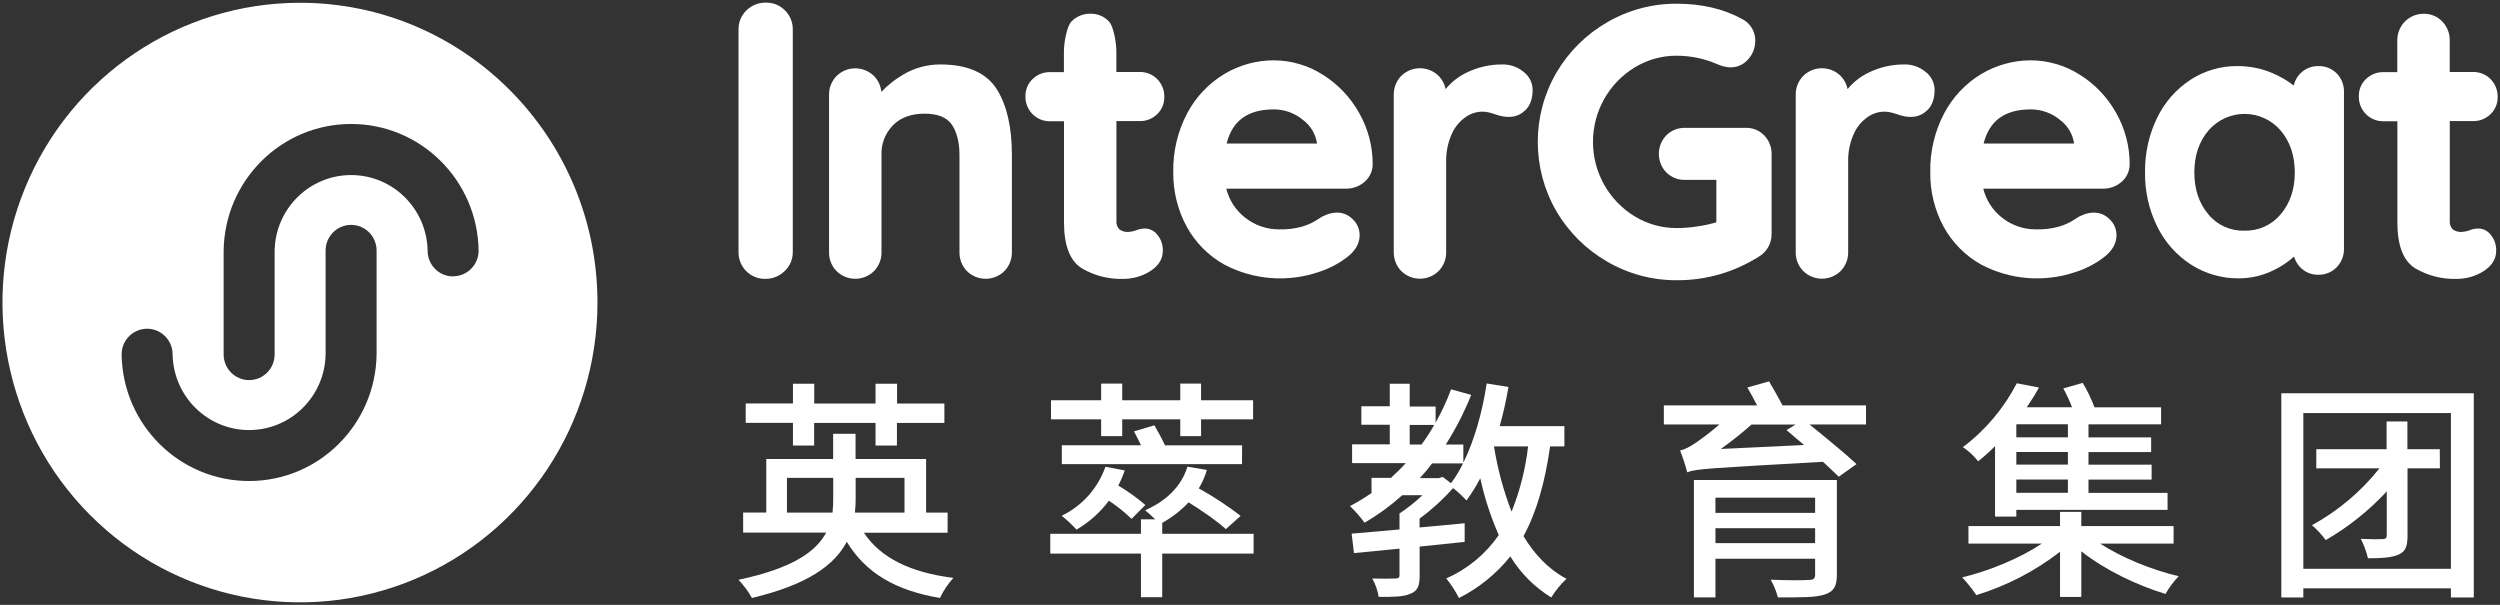 <?xml version="1.0" encoding="UTF-8"?>
<svg width="124px" height="30px" viewBox="0 0 124 30" version="1.1" xmlns="http://www.w3.org/2000/svg" xmlns:xlink="http://www.w3.org/1999/xlink">
    <rect x="0" y="0" width="124" height="30" fill="#333333" stroke="none"/>
    <!-- Generator: Sketch 53 (72520) - https://sketchapp.com -->
    <title>Artboard</title>
    <desc>Created with Sketch.</desc>
    <g id="Artboard" stroke="none" stroke-width="1" fill="none" fill-rule="evenodd">
        <g id="IEGLogo2019cn_IEGLogoDark_ChineseVer-Copy" fill="#FFFFFF" fill-rule="nonzero">
            <path d="M38.934,0.516 C38.69,0.266 38.354,0.127 38.006,0.131 C37.639,0.119 37.284,0.258 37.021,0.516 C36.763,0.768 36.621,1.117 36.631,1.479 L36.631,12.489 C36.623,12.848 36.761,13.195 37.014,13.449 C37.267,13.703 37.612,13.841 37.969,13.832 C38.321,13.834 38.659,13.697 38.913,13.45 L38.913,13.45 C39.18,13.204 39.33,12.853 39.322,12.487 L39.322,1.478 C39.332,1.117 39.191,0.768 38.934,0.516 L38.934,0.516 Z" id="Path"></path>
            <path d="M49.436,4.419 L49.436,4.419 C48.917,3.608 47.98,3.197 46.65,3.197 C45.988,3.193 45.337,3.372 44.77,3.716 C44.382,3.947 44.027,4.229 43.714,4.556 C43.687,4.261 43.56,3.985 43.354,3.773 C42.836,3.261 42.007,3.261 41.489,3.773 C41.245,4.026 41.112,4.366 41.121,4.719 L41.121,12.498 C41.112,12.85 41.245,13.191 41.489,13.444 C42.007,13.956 42.836,13.956 43.354,13.444 C43.598,13.191 43.731,12.85 43.722,12.498 L43.722,7.682 C43.702,7.135 43.907,6.605 44.288,6.216 C44.662,5.833 45.192,5.638 45.861,5.638 C46.496,5.638 46.944,5.813 47.194,6.158 C47.444,6.504 47.59,7.033 47.59,7.682 L47.59,12.498 C47.581,12.85 47.713,13.191 47.957,13.444 C48.475,13.956 49.304,13.956 49.821,13.444 C50.065,13.191 50.198,12.85 50.19,12.498 L50.19,7.682 C50.19,6.3 49.935,5.205 49.436,4.419 Z" id="Path"></path>
            <path d="M56.797,11.334 C56.632,11.336 56.469,11.37 56.318,11.436 C56.2,11.475 56.079,11.498 55.956,11.505 C55.796,11.514 55.638,11.465 55.512,11.367 C55.405,11.248 55.355,11.088 55.375,10.929 L55.375,6.006 L56.524,6.006 C56.848,6.014 57.162,5.89 57.395,5.663 C57.627,5.441 57.756,5.131 57.749,4.808 C57.757,4.477 57.63,4.157 57.398,3.923 C57.166,3.689 56.848,3.561 56.52,3.57 L55.371,3.57 L55.371,2.544 C55.371,2.17 55.247,1.317 55.002,1.064 C54.765,0.812 54.433,0.673 54.089,0.68 C53.737,0.672 53.397,0.809 53.149,1.061 C52.898,1.316 52.77,2.17 52.77,2.544 L52.77,3.578 L52.087,3.578 C51.763,3.57 51.449,3.693 51.216,3.921 C50.984,4.143 50.855,4.453 50.862,4.775 C50.854,5.106 50.98,5.426 51.213,5.66 C51.445,5.894 51.762,6.022 52.091,6.014 L52.774,6.014 L52.774,11.033 C52.774,12.175 53.07,12.939 53.653,13.305 C54.273,13.671 54.983,13.854 55.702,13.832 C56.174,13.838 56.639,13.707 57.04,13.456 C57.462,13.189 57.675,12.849 57.675,12.446 C57.687,12.161 57.595,11.882 57.418,11.66 C57.272,11.461 57.043,11.34 56.797,11.334 L56.797,11.334 Z" id="Path"></path>
            <path d="M67.407,5.59 C66.972,4.816 66.35,4.165 65.598,3.698 C64.873,3.239 64.034,2.995 63.177,2.993 C62.317,2.992 61.472,3.225 60.731,3.667 C59.954,4.135 59.317,4.806 58.889,5.611 C58.413,6.512 58.173,7.521 58.194,8.542 C58.183,9.483 58.412,10.411 58.859,11.238 C59.293,12.033 59.942,12.688 60.731,13.126 C62.17,13.882 63.852,14.016 65.391,13.497 C65.917,13.332 66.409,13.073 66.845,12.733 C67.239,12.422 67.438,12.065 67.438,11.668 C67.439,11.371 67.318,11.087 67.105,10.883 C66.722,10.497 66.195,10.431 65.578,10.745 L65.228,10.964 C65.026,11.081 64.81,11.173 64.587,11.239 C64.215,11.342 63.831,11.388 63.446,11.377 C62.828,11.381 62.226,11.171 61.742,10.783 C61.288,10.424 60.964,9.922 60.823,9.358 L66.766,9.358 C67.095,9.361 67.414,9.246 67.666,9.033 C67.926,8.819 68.08,8.499 68.085,8.161 C68.088,7.258 67.854,6.371 67.407,5.59 L67.407,5.59 Z M63.173,5.426 C63.705,5.423 64.221,5.608 64.63,5.95 C65.007,6.231 65.258,6.651 65.325,7.119 L60.839,7.119 C61.129,5.981 61.895,5.426 63.177,5.426 L63.173,5.426 Z" id="Shape"></path>
            <path d="M75.564,3.559 L75.564,3.559 C75.265,3.314 74.89,3.186 74.505,3.197 C73.881,3.194 73.264,3.339 72.705,3.621 C72.319,3.812 71.977,4.084 71.703,4.419 C71.654,4.173 71.535,3.948 71.361,3.769 C70.844,3.257 70.015,3.257 69.497,3.769 C69.254,4.022 69.122,4.363 69.13,4.715 L69.13,12.494 C69.122,12.846 69.254,13.187 69.497,13.439 C70.015,13.952 70.844,13.952 71.361,13.439 C71.606,13.187 71.739,12.846 71.73,12.494 L71.73,8.03 C71.719,7.556 71.812,7.086 72.003,6.654 C72.151,6.316 72.387,6.025 72.686,5.813 C72.93,5.637 73.222,5.541 73.522,5.538 C73.647,5.537 73.772,5.553 73.893,5.587 L74.132,5.659 C74.782,5.9 75.281,5.832 75.665,5.459 C75.899,5.229 76.018,4.892 76.018,4.453 C76.014,4.1 75.845,3.769 75.564,3.559 L75.564,3.559 Z" id="Path"></path>
            <path d="M87.509,6.72 L87.509,6.72 C87.269,6.47 86.937,6.332 86.592,6.341 L83.577,6.341 C83.233,6.334 82.9,6.465 82.654,6.707 C82.154,7.221 82.154,8.043 82.654,8.557 C82.9,8.799 83.233,8.93 83.577,8.922 L85.131,8.922 L85.131,11.026 C84.842,11.112 84.547,11.177 84.249,11.221 C83.893,11.279 83.533,11.31 83.173,11.312 C82.438,11.317 81.715,11.117 81.086,10.734 C79.799,9.954 79.011,8.551 79.011,7.038 C79.011,5.524 79.799,4.121 81.086,3.341 C81.714,2.959 82.434,2.759 83.167,2.763 C83.852,2.764 84.528,2.904 85.157,3.176 C85.8,3.464 86.334,3.365 86.713,2.938 C86.941,2.685 87.065,2.354 87.061,2.012 C87.064,1.563 86.815,1.151 86.418,0.948 C85.499,0.442 84.406,0.184 83.167,0.184 C81.954,0.177 80.761,0.496 79.711,1.108 C78.674,1.705 77.808,2.564 77.2,3.6 C75.964,5.724 75.964,8.356 77.2,10.481 C77.808,11.517 78.674,12.376 79.711,12.973 C80.761,13.586 81.954,13.906 83.167,13.899 C84.599,13.908 86.003,13.507 87.217,12.742 C87.63,12.51 87.882,12.067 87.871,11.59 L87.871,7.65 C87.879,7.304 87.748,6.968 87.509,6.72 L87.509,6.72 Z" id="Path"></path>
            <path d="M95.502,3.559 L95.502,3.559 C95.204,3.314 94.828,3.186 94.443,3.197 C93.819,3.194 93.202,3.339 92.644,3.621 C92.257,3.813 91.915,4.085 91.64,4.419 C91.592,4.173 91.474,3.948 91.3,3.769 C90.782,3.257 89.953,3.257 89.436,3.769 C89.192,4.022 89.059,4.363 89.068,4.715 L89.068,12.494 C89.059,12.846 89.192,13.187 89.436,13.439 C89.953,13.952 90.782,13.952 91.3,13.439 C91.544,13.187 91.677,12.846 91.669,12.494 L91.669,8.03 C91.657,7.556 91.75,7.086 91.942,6.654 C92.089,6.316 92.325,6.025 92.624,5.813 C92.868,5.637 93.159,5.541 93.459,5.538 C93.585,5.537 93.71,5.553 93.832,5.587 L94.071,5.659 C94.721,5.9 95.219,5.832 95.603,5.459 C95.838,5.229 95.957,4.892 95.957,4.453 C95.951,4.1 95.783,3.769 95.502,3.559 L95.502,3.559 Z" id="Path"></path>
            <path d="M104.955,5.59 C104.52,4.815 103.897,4.164 103.145,3.698 C102.42,3.239 101.581,2.995 100.724,2.993 C99.863,2.993 99.019,3.226 98.278,3.667 C97.501,4.134 96.864,4.806 96.437,5.611 C95.961,6.512 95.722,7.521 95.742,8.542 C95.729,9.482 95.955,10.41 96.399,11.238 C96.833,12.033 97.483,12.688 98.273,13.126 C99.711,13.882 101.393,14.016 102.932,13.497 C103.458,13.332 103.951,13.073 104.387,12.733 C104.78,12.422 104.978,12.065 104.978,11.668 C104.979,11.372 104.859,11.088 104.646,10.883 C104.264,10.497 103.735,10.431 103.119,10.745 L102.77,10.964 C102.567,11.081 102.351,11.173 102.127,11.239 C101.755,11.342 101.371,11.388 100.986,11.377 C100.368,11.381 99.766,11.172 99.282,10.783 C98.83,10.423 98.509,9.922 98.371,9.358 L104.314,9.358 C104.643,9.362 104.962,9.247 105.213,9.033 C105.474,8.819 105.627,8.5 105.632,8.161 C105.635,7.258 105.402,6.372 104.955,5.59 Z M100.721,5.426 C101.253,5.423 101.77,5.609 102.18,5.95 C102.557,6.231 102.807,6.651 102.875,7.119 L98.386,7.119 C98.676,5.981 99.443,5.426 100.724,5.426 L100.721,5.426 Z" id="Shape"></path>
            <path d="M115.903,3.643 C115.664,3.401 115.336,3.27 114.998,3.279 C114.413,3.265 113.898,3.668 113.769,4.243 C113.434,3.983 113.067,3.771 112.676,3.611 C112.136,3.387 111.556,3.273 110.972,3.277 C110.149,3.271 109.342,3.507 108.65,3.956 C107.939,4.421 107.367,5.072 106.995,5.84 C106.586,6.683 106.38,7.612 106.394,8.55 C106.38,9.487 106.589,10.414 107.006,11.253 C107.385,12.018 107.963,12.666 108.678,13.127 C109.386,13.578 110.208,13.814 111.046,13.806 C111.636,13.806 112.219,13.672 112.75,13.412 C113.127,13.236 113.477,13.004 113.786,12.724 C113.844,12.926 113.95,13.111 114.096,13.262 C114.332,13.505 114.658,13.638 114.995,13.627 C115.336,13.635 115.665,13.499 115.902,13.252 C116.139,13.007 116.269,12.676 116.261,12.333 L116.261,4.574 C116.273,4.227 116.144,3.891 115.903,3.643 L115.903,3.643 Z M113.822,8.553 C113.822,9.387 113.586,10.084 113.119,10.631 C112.675,11.165 112.012,11.463 111.321,11.44 C110.633,11.464 109.973,11.166 109.534,10.631 C109.072,10.08 108.839,9.392 108.839,8.553 C108.839,7.713 109.075,7.018 109.543,6.468 C109.994,5.948 110.645,5.649 111.33,5.649 C112.015,5.649 112.667,5.948 113.117,6.468 C113.586,7.018 113.822,7.72 113.822,8.553 Z" id="Shape"></path>
            <path d="M122.932,11.334 C122.767,11.336 122.604,11.37 122.453,11.436 C122.336,11.475 122.214,11.498 122.091,11.505 C121.931,11.514 121.773,11.465 121.646,11.367 C121.54,11.247 121.491,11.088 121.509,10.929 L121.509,6.006 L122.658,6.006 C122.982,6.014 123.297,5.89 123.53,5.663 C123.762,5.441 123.891,5.131 123.884,4.808 C123.891,4.478 123.764,4.158 123.532,3.924 C123.3,3.69 122.983,3.562 122.655,3.57 L121.506,3.57 L121.506,2.012 C121.515,1.66 121.382,1.319 121.138,1.068 C120.9,0.817 120.569,0.678 120.225,0.684 C119.874,0.677 119.534,0.815 119.286,1.065 C119.037,1.316 118.9,1.658 118.906,2.012 L118.906,3.578 L118.223,3.578 C117.899,3.57 117.584,3.693 117.351,3.921 C117.12,4.143 116.992,4.453 116.998,4.775 C116.99,5.106 117.117,5.426 117.349,5.66 C117.582,5.894 117.899,6.022 118.227,6.014 L118.91,6.014 L118.91,11.033 C118.91,12.175 119.205,12.939 119.788,13.305 C120.408,13.671 121.118,13.854 121.837,13.832 C122.309,13.837 122.774,13.707 123.175,13.456 C123.597,13.189 123.81,12.849 123.81,12.446 C123.822,12.161 123.73,11.882 123.552,11.66 C123.407,11.461 123.178,11.34 122.932,11.334 Z" id="Path"></path>
            <path d="M14.885,0.138 C8.916,0.135 3.533,3.757 1.247,9.313 C-1.038,14.87 0.224,21.268 4.445,25.521 C8.666,29.775 15.014,31.046 20.529,28.743 C26.043,26.44 29.637,21.015 29.634,15 C29.63,6.794 23.029,0.142 14.885,0.138 Z M18.679,17.579 C18.628,21.062 15.812,23.858 12.356,23.858 C8.899,23.858 6.083,21.062 6.032,17.579 C6.032,16.875 6.598,16.305 7.297,16.305 C7.995,16.305 8.561,16.875 8.561,17.579 C8.6,19.662 10.288,21.331 12.356,21.331 C14.424,21.331 16.111,19.662 16.15,17.579 L16.15,12.428 C16.15,11.724 16.716,11.154 17.415,11.154 C18.113,11.154 18.679,11.724 18.679,12.428 L18.679,17.579 Z M22.474,13.711 C22.139,13.711 21.817,13.577 21.579,13.337 C21.342,13.098 21.209,12.773 21.21,12.435 C21.171,10.351 19.483,8.683 17.415,8.683 C15.347,8.683 13.66,10.351 13.621,12.435 L13.621,17.579 C13.621,18.283 13.055,18.853 12.356,18.853 C11.658,18.853 11.092,18.283 11.092,17.579 L11.092,12.428 C11.143,8.945 13.959,6.149 17.415,6.149 C20.872,6.149 23.688,8.945 23.739,12.428 C23.74,12.767 23.606,13.093 23.367,13.333 C23.128,13.572 22.804,13.706 22.467,13.704 L22.474,13.711 Z" id="Shape"></path>
            <path d="M42.848,26.422 C43.685,27.681 45.17,28.398 47.288,28.664 C47.018,28.96 46.794,29.295 46.623,29.659 C44.408,29.289 42.936,28.411 41.999,26.872 C41.403,28.017 40.072,29 37.296,29.659 C37.113,29.331 36.889,29.028 36.631,28.757 C39.315,28.19 40.473,27.358 40.979,26.418 L36.86,26.418 L36.86,25.423 L38.007,25.423 L38.007,22.766 L41.323,22.766 L41.323,21.517 L42.436,21.517 L42.436,22.766 L45.935,22.766 L45.935,25.424 L47.001,25.424 L47.001,26.422 L42.848,26.422 Z M39.33,20.974 L36.987,20.974 L36.987,20.011 L39.33,20.011 L39.33,19.032 L40.386,19.032 L40.386,20.015 L43.427,20.015 L43.427,19.032 L44.494,19.032 L44.494,20.015 L46.841,20.015 L46.841,20.978 L44.488,20.978 L44.488,22.1 L43.427,22.1 L43.427,20.978 L40.382,20.978 L40.382,22.1 L39.33,22.1 L39.33,20.974 Z M41.293,25.424 C41.315,25.206 41.326,24.986 41.327,24.767 L41.327,23.703 L39.033,23.703 L39.033,25.424 L41.293,25.424 Z M42.44,23.703 L42.44,24.778 C42.44,24.994 42.428,25.21 42.404,25.424 L44.863,25.424 L44.863,23.703 L42.44,23.703 Z" id="Shape"></path>
            <path d="M62.178,27.46 L57.646,27.46 L57.646,29.62 L56.591,29.62 L56.591,27.46 L52.094,27.46 L52.094,26.477 L56.591,26.477 L56.591,25.76 L57.302,25.76 C57.13,25.587 56.924,25.413 56.797,25.309 C57.807,24.87 58.598,24.142 58.897,23.147 L59.86,23.309 C59.769,23.631 59.634,23.939 59.459,24.223 C60.183,24.625 60.878,25.081 61.536,25.587 L60.801,26.246 C60.41,25.876 59.643,25.343 58.955,24.917 C58.573,25.321 58.132,25.664 57.646,25.933 L57.646,26.477 L62.178,26.477 L62.178,27.46 Z M54.617,20.8 L52.129,20.8 L52.129,19.854 L54.617,19.854 L54.617,19.028 L55.662,19.028 L55.662,19.854 L58.541,19.854 L58.541,19.028 L59.573,19.028 L59.573,19.854 L62.154,19.854 L62.154,20.8 L59.573,20.8 L59.573,21.633 L58.541,21.633 L58.541,20.8 L55.662,20.8 L55.662,21.633 L54.617,21.633 L54.617,20.8 Z M61.604,23.02 L52.667,23.02 L52.667,22.084 L56.591,22.084 C56.476,21.84 56.361,21.611 56.247,21.396 L57.256,21.095 C57.428,21.384 57.635,21.767 57.784,22.09 L61.608,22.09 L61.604,23.02 Z M55.788,23.333 C55.699,23.591 55.592,23.842 55.467,24.084 C55.941,24.365 56.391,24.687 56.809,25.047 L56.126,25.735 C55.779,25.401 55.403,25.1 55.002,24.834 C54.567,25.416 54.021,25.904 53.396,26.269 C53.169,26.022 52.923,25.792 52.662,25.581 C53.675,25.092 54.454,24.219 54.83,23.152 L55.788,23.333 Z" id="Shape"></path>
            <path d="M76.885,22.142 C76.633,23.922 76.219,25.39 75.566,26.593 C76.113,27.505 76.816,28.244 77.699,28.708 C77.407,28.981 77.153,29.292 76.943,29.633 C76.115,29.127 75.419,28.429 74.912,27.597 C74.22,28.461 73.351,29.165 72.365,29.661 C72.189,29.317 71.978,28.991 71.734,28.691 C72.783,28.23 73.684,27.486 74.339,26.54 C73.939,25.634 73.632,24.689 73.421,23.721 C73.222,24.105 72.994,24.473 72.738,24.822 C72.532,24.6 72.31,24.395 72.073,24.208 C71.574,24.771 71.016,25.279 70.41,25.722 L70.41,26.161 C71.144,26.09 71.901,26.033 72.647,25.953 L72.647,26.878 L70.414,27.11 L70.414,28.555 C70.414,29.039 70.322,29.306 69.967,29.445 C69.622,29.606 69.118,29.606 68.383,29.606 C68.332,29.285 68.223,28.976 68.062,28.694 C68.578,28.705 69.071,28.705 69.221,28.694 C69.372,28.683 69.415,28.658 69.415,28.532 L69.415,27.213 L67.157,27.433 L67.042,26.47 C67.695,26.412 68.521,26.342 69.415,26.262 L69.415,25.488 L69.404,25.475 C69.813,25.206 70.197,24.901 70.552,24.563 L69.553,24.563 C68.977,25.08 68.351,25.537 67.684,25.927 C67.466,25.632 67.224,25.356 66.961,25.101 C67.33,24.907 67.686,24.691 68.028,24.453 L68.028,23.701 L68.991,23.701 C69.243,23.47 69.496,23.228 69.725,22.973 L67.064,22.973 L67.064,22.038 L68.933,22.038 L68.933,21.066 L67.523,21.066 L67.523,20.152 L68.933,20.152 L68.933,19.032 L69.921,19.032 L69.921,20.165 L71.206,20.165 L71.206,20.963 C71.505,20.434 71.762,19.882 71.973,19.311 L72.972,19.587 C72.628,20.446 72.205,21.27 71.71,22.05 L72.582,22.05 L72.582,22.951 C73.129,21.841 73.522,20.454 73.74,19.021 L74.819,19.194 C74.71,19.849 74.565,20.498 74.384,21.136 L77.594,21.136 L77.594,22.142 L76.885,22.142 Z M70.507,22.05 C70.736,21.739 70.947,21.415 71.137,21.078 L69.921,21.078 L69.921,22.05 L70.507,22.05 Z M71.969,23.968 C72.2,23.661 72.4,23.332 72.566,22.986 L71.034,22.986 C70.843,23.239 70.64,23.482 70.425,23.714 L71.366,23.714 L71.561,23.656 L71.969,23.968 Z M74.102,22.142 C74.278,23.249 74.57,24.334 74.974,25.379 C75.39,24.342 75.666,23.253 75.793,22.142 L74.102,22.142 Z" id="Shape"></path>
            <path d="M92.553,21.055 L89.754,21.055 C90.557,21.703 91.529,22.5 92.084,23.02 L91.2,23.645 C90.994,23.448 90.729,23.183 90.42,22.905 C84.764,23.228 84.122,23.251 83.686,23.425 C83.591,23.056 83.471,22.693 83.33,22.339 C83.559,22.303 83.801,22.166 84.099,21.969 C84.51,21.688 84.905,21.383 85.28,21.055 L82.527,21.055 L82.527,20.107 L87.151,20.107 C87.001,19.807 86.818,19.483 86.669,19.218 L87.746,18.917 C87.954,19.263 88.218,19.742 88.413,20.107 L92.553,20.107 L92.553,21.055 Z M91.109,28.523 C91.109,29.101 90.937,29.349 90.489,29.494 C90.041,29.638 89.295,29.631 88.183,29.631 C88.104,29.324 87.984,29.029 87.827,28.753 C88.607,28.788 89.503,28.788 89.72,28.764 C89.949,28.764 90.03,28.695 90.03,28.499 L90.03,27.713 L85.086,27.713 L85.086,29.631 L84.018,29.631 L84.018,23.807 L91.109,23.807 L91.109,28.523 Z M85.086,24.685 L85.086,25.437 L90.03,25.437 L90.03,24.685 L85.086,24.685 Z M90.03,26.939 L90.03,26.199 L85.086,26.199 L85.086,26.939 L90.03,26.939 Z M89.483,22.072 C89.173,21.819 88.887,21.564 88.612,21.333 L89.059,21.058 L86.874,21.058 C86.388,21.488 85.88,21.892 85.352,22.269 L89.483,22.072 Z" id="Shape"></path>
            <path d="M104.174,26.963 C105.24,27.667 106.744,28.269 108.063,28.581 C107.809,28.845 107.589,29.14 107.409,29.459 C105.986,29.031 104.38,28.256 103.233,27.344 L103.233,29.609 L102.178,29.609 L102.178,27.367 C100.934,28.331 99.527,29.059 98.026,29.517 C97.815,29.206 97.581,28.913 97.325,28.639 C98.667,28.314 100.193,27.691 101.272,26.963 L97.635,26.963 L97.635,26.094 L102.178,26.094 L102.178,25.39 L103.233,25.39 L103.233,26.094 L107.81,26.094 L107.81,26.963 L104.174,26.963 Z M98.954,22.13 C98.689,22.395 98.409,22.646 98.117,22.881 C97.902,22.609 97.647,22.371 97.36,22.177 C98.476,21.337 99.389,20.255 100.033,19.011 L101.134,19.221 C100.948,19.558 100.745,19.885 100.526,20.202 L102.774,20.202 C102.652,19.879 102.506,19.567 102.338,19.266 L103.302,18.991 C103.534,19.376 103.729,19.782 103.887,20.203 L107.19,20.203 L107.19,21.048 L103.589,21.048 L103.589,21.695 L106.697,21.695 L106.697,22.423 L103.589,22.423 L103.589,23.048 L106.721,23.048 L106.721,23.788 L103.589,23.788 L103.589,24.446 L107.511,24.446 L107.511,25.289 L100.01,25.289 L100.01,25.625 L98.954,25.625 L98.954,22.13 Z M102.568,21.044 L100.01,21.044 L100.01,21.691 L102.568,21.691 L102.568,21.044 Z M102.568,22.42 L100.01,22.42 L100.01,23.045 L102.568,23.045 L102.568,22.42 Z M102.568,23.785 L100.01,23.785 L100.01,24.443 L102.568,24.443 L102.568,23.785 Z" id="Shape"></path>
            <path d="M122.7,19.507 L122.7,29.633 L121.565,29.633 L121.565,29.181 L114.245,29.181 L114.245,29.633 L113.153,29.633 L113.153,19.507 L122.7,19.507 Z M121.565,28.211 L121.565,20.489 L114.245,20.489 L114.245,28.211 L121.565,28.211 Z M121.019,23.228 L119.413,23.228 L119.413,26.569 C119.413,27.078 119.321,27.355 118.977,27.505 C118.633,27.655 118.158,27.691 117.452,27.691 C117.371,27.357 117.251,27.034 117.097,26.728 C117.59,26.751 118.053,26.751 118.189,26.74 C118.326,26.729 118.383,26.693 118.383,26.556 L118.383,24.373 C117.5,25.326 116.479,26.141 115.356,26.788 C115.156,26.517 114.927,26.269 114.673,26.049 C115.965,25.344 117.104,24.385 118.023,23.228 L114.888,23.228 L114.888,22.281 L118.375,22.281 L118.375,20.905 L119.407,20.905 L119.407,22.281 L121.013,22.281 L121.019,23.228 Z" id="Shape"></path>
        </g>
    </g>
</svg>